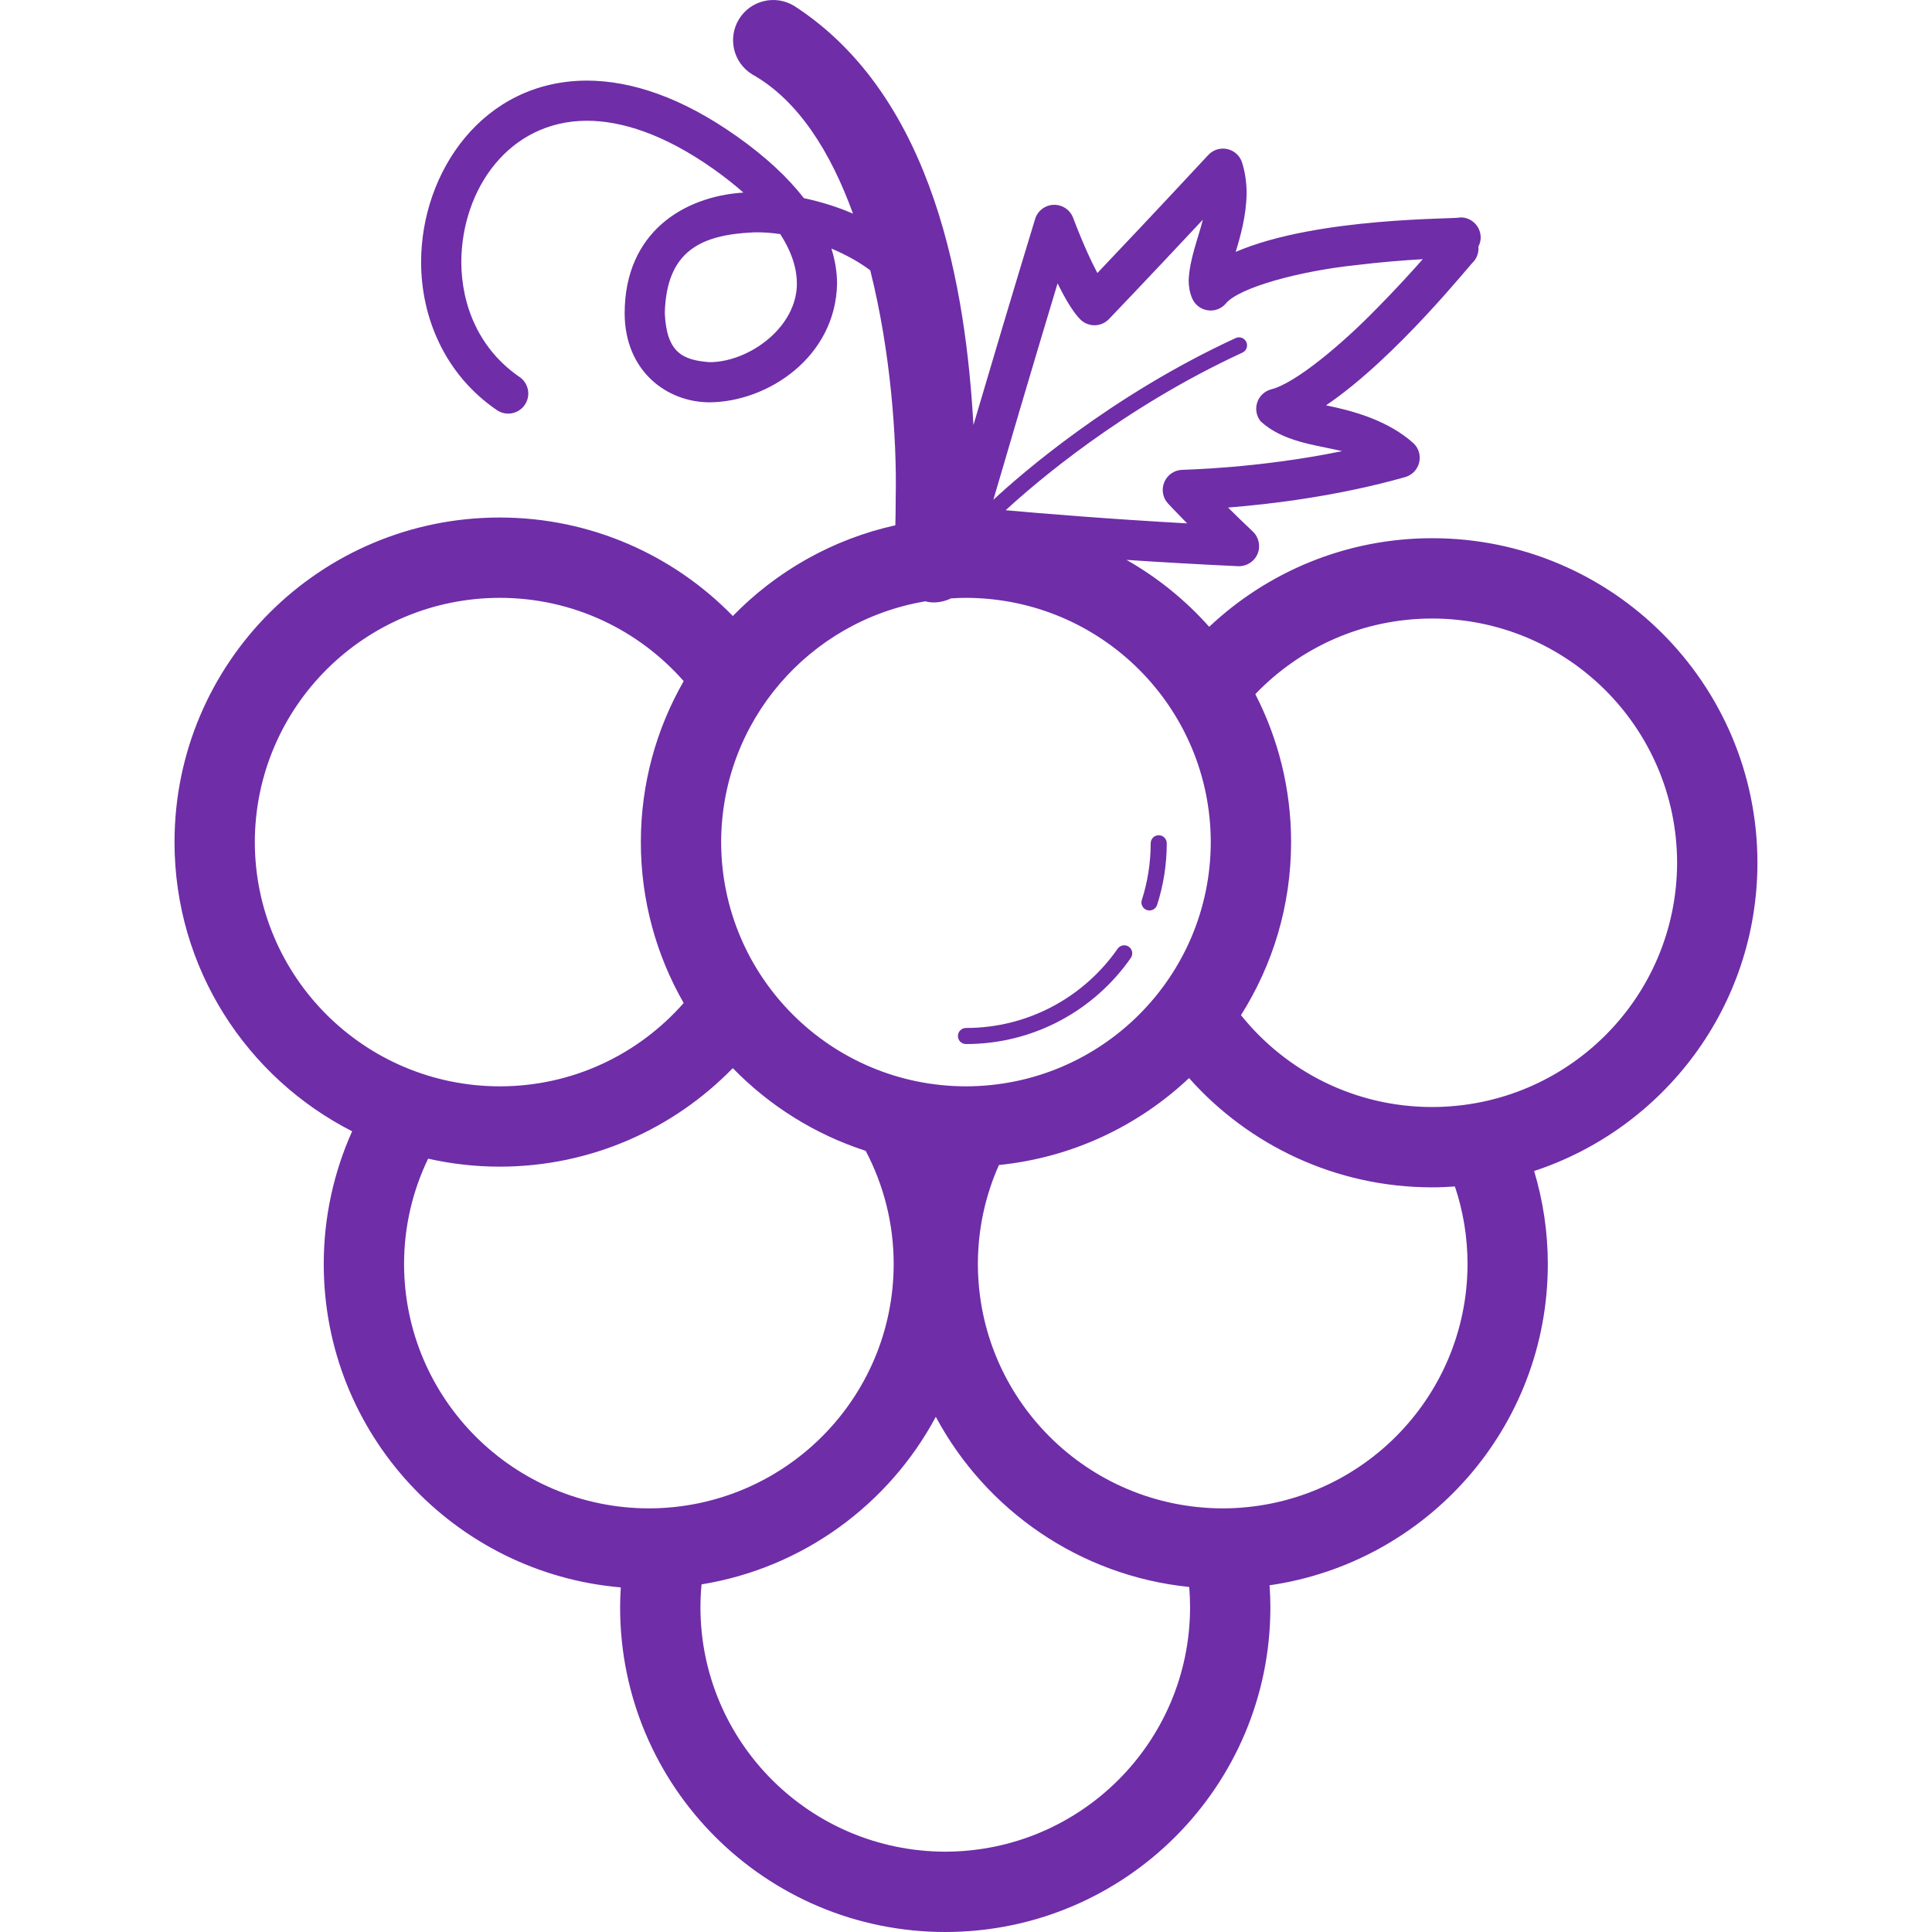 <?xml version="1.0" ?>

<!DOCTYPE svg  PUBLIC '-//W3C//DTD SVG 1.1//EN'  'http://www.w3.org/Graphics/SVG/1.1/DTD/svg11.dtd'>

<!-- Uploaded to: SVG Repo, www.svgrepo.com, Generator: SVG Repo Mixer Tools -->
<svg width="800px" height="800px" viewBox="-21.73 0 240.563 240.563" enable-background="new 0 0 197.097 240.563" id="Layer_1" version="1.1" xml:space="preserve" xmlns="http://www.w3.org/2000/svg" xmlns:xlink="http://www.w3.org/1999/xlink">

<g>

<path d="M197.097,107.427c-0.006-22.327-18.131-40.409-40.484-40.412c-10.746-0.002-20.533,4.201-27.78,11.032   c-2.942-3.31-6.42-6.13-10.298-8.333c4.204,0.279,8.896,0.554,13.899,0.785c1.039,0.046,2.006-0.562,2.415-1.52   c0.408-0.958,0.175-2.079-0.582-2.792c-1.159-1.097-2.19-2.102-3.086-2.989c5.291-0.418,13.649-1.414,22.049-3.791   c0.86-0.245,1.521-0.921,1.741-1.788c0.219-0.863-0.031-1.773-0.67-2.4c-3.218-2.91-7.671-4.093-10.923-4.748   c8.77-5.921,18.168-17.834,18.407-17.929l0.003-0.002l0.006-0.009c0.438-0.531,0.617-1.188,0.558-1.822   c0.182-0.354,0.292-0.75,0.286-1.174c-0.021-1.382-1.158-2.485-2.536-2.465c-0.285,0.239-17.725-0.102-27.972,4.294   c0.606-1.976,1.318-4.517,1.362-7.262c0.003-1.227-0.155-2.522-0.553-3.829c-0.259-0.854-0.958-1.508-1.83-1.707   c-0.87-0.201-1.785,0.078-2.393,0.734c-6.247,6.722-11.156,11.911-13.805,14.697c-0.745-1.398-1.763-3.573-3.027-6.887   c-0.381-0.996-1.359-1.644-2.425-1.606c-1.062,0.034-1.995,0.751-2.303,1.768c-2.829,9.282-5.615,18.655-7.678,25.652   C98.54,36.33,94.782,12.124,77.154,0.734c-2.354-1.439-5.432-0.696-6.871,1.658c-1.442,2.358-0.7,5.436,1.658,6.875   c5.765,3.234,9.788,9.746,12.54,17.339c-1.912-0.834-3.98-1.48-6.112-1.93c-1.997-2.572-4.753-5.16-8.38-7.717   c-6.782-4.796-13.075-6.92-18.654-6.923c-13.032,0.04-20.609,11.48-20.63,22.538c-0.018,6.909,2.931,14.048,9.432,18.49   c1.14,0.78,2.694,0.486,3.475-0.65c0.779-1.141,0.489-2.698-0.651-3.475c-4.974-3.409-7.24-8.8-7.254-14.365   c0.071-9.051,5.947-17.521,15.629-17.538c4.283-0.003,9.589,1.641,15.77,6.005c1.415,1.002,2.645,1.982,3.726,2.938   c-7.407,0.474-14.767,4.93-14.783,15.023c0.012,7.214,5.254,11.083,10.574,11.095c7.266-0.055,15.692-5.646,15.874-14.768   c-0.005-1.435-0.236-2.897-0.705-4.379c1.882,0.793,3.555,1.741,4.836,2.709c2.573,10.207,3.32,21.108,3.172,28.247   c0,1.319-0.019,2.489-0.045,3.502c-7.846,1.736-14.832,5.741-20.237,11.295c-7.348-7.554-17.655-12.264-29.031-12.264   C18.131,64.442,0.003,82.523,0,104.854c0.002,15.721,8.996,29.327,22.117,36.009c-2.271,5.053-3.538,10.66-3.536,16.538   c0.003,21.153,16.271,38.482,36.987,40.255c-0.05,0.826-0.085,1.655-0.085,2.492c0.005,22.33,18.13,40.412,40.484,40.415   c22.354-0.003,40.479-18.085,40.484-40.415c0-0.927-0.039-1.844-0.102-2.756c19.588-2.825,34.645-19.64,34.647-39.991   c0.002-4.021-0.603-7.914-1.704-11.593C185.435,140.495,197.092,125.332,197.097,107.427z M77.494,35.329   c-0.012,5.464-5.982,9.759-10.873,9.768c-3.374-0.259-5.349-1.203-5.573-6.094c0.19-7.787,4.528-9.777,11.069-10.07   c1.082-0.033,2.193,0.053,3.306,0.214C76.938,31.496,77.503,33.588,77.494,35.329z M109.953,35.284   c1.619,3.286,2.581,4.253,2.95,4.599c1.005,0.879,2.524,0.813,3.448-0.152c0.005-0.005,4.587-4.779,11.693-12.379   c-0.612,2.417-1.647,4.891-1.767,7.538c0,0.711,0.106,1.488,0.435,2.257c0.334,0.786,1.039,1.339,1.88,1.482   c0.838,0.144,1.687-0.146,2.263-0.777c1.58-2.044,9.29-4.105,16.156-4.83c3.114-0.385,6.084-0.614,8.417-0.751   c-1.455,1.647-3.435,3.818-5.651,6.059c-4.479,4.618-10.297,9.448-13.254,10.156c-0.814,0.225-1.462,0.846-1.719,1.65   c-0.256,0.803-0.089,1.687,0.447,2.34c2.776,2.531,6.723,2.908,10.14,3.694c-10.617,2.184-19.862,2.308-19.879,2.331   c-0.987,0.015-1.872,0.604-2.261,1.515c-0.391,0.907-0.213,1.955,0.458,2.68c0.017,0.018,0.869,0.943,2.375,2.473   c-9.88-0.554-17.992-1.224-22.591-1.638c3.549-3.274,14.479-12.708,29.472-19.622c0.504-0.23,0.723-0.823,0.489-1.324   c-0.23-0.504-0.823-0.723-1.327-0.49c-15.515,7.159-26.725,16.938-30.17,20.136C103.485,57.003,106.566,46.515,109.953,35.284z    M93.479,74.874c0.221,0.048,0.439,0.103,0.671,0.122c0.91,0.072,1.773-0.123,2.542-0.491c0.613-0.038,1.23-0.063,1.854-0.064   c16.844,0.028,30.455,13.625,30.483,30.414c-0.028,16.786-13.64,30.383-30.483,30.411c-16.841-0.028-30.452-13.625-30.483-30.411   C68.092,89.787,79.059,77.299,93.479,74.874z M9.998,104.854c0.031-16.789,13.643-30.386,30.486-30.414   c9.15,0,17.314,4.009,22.916,10.371c-3.388,5.908-5.334,12.745-5.335,20.043c0.001,7.295,1.946,14.131,5.332,20.037   c-5.593,6.361-13.764,10.375-22.913,10.375C23.641,135.237,10.029,121.64,9.998,104.854z M28.582,157.401   c0-4.719,1.084-9.155,2.995-13.129c2.867,0.643,5.846,0.994,8.907,0.994c11.379,0,21.676-4.711,29.029-12.266   c4.542,4.668,10.2,8.243,16.549,10.297c2.22,4.218,3.483,8.994,3.486,14.104c-0.031,16.789-13.643,30.383-30.483,30.415   C42.225,187.784,28.61,174.19,28.582,157.401z M95.968,230.562c-16.841-0.032-30.455-13.625-30.483-30.414   c0-0.97,0.049-1.925,0.136-2.868c12.655-2.059,23.339-9.968,29.17-20.865c6.195,11.576,17.863,19.788,31.556,21.188   c0.069,0.838,0.105,1.687,0.105,2.545C126.419,216.937,112.809,230.53,95.968,230.562z M161,157.401   c-0.031,16.789-13.643,30.383-30.483,30.415c-16.844-0.032-30.454-13.625-30.486-30.415c0.002-4.41,0.942-8.572,2.623-12.341   c9.128-0.919,17.354-4.871,23.67-10.822c7.412,8.339,18.247,13.605,30.289,13.605c0.947,0,1.885-0.044,2.815-0.108   C160.446,150.768,160.998,154.012,161,157.401z M156.612,137.842c-9.653,0-18.228-4.461-23.823-11.44   c3.947-6.237,6.241-13.622,6.242-21.548c-0.001-6.64-1.614-12.898-4.455-18.424c5.56-5.802,13.354-9.414,22.036-9.414   c16.841,0.029,30.454,13.625,30.483,30.411C187.066,124.216,173.453,137.81,156.612,137.842z" fill="#6f2da8"/>

<path d="M98.547,130c8.498,0,16.015-4.244,20.528-10.724c0.313-0.455,0.204-1.077-0.25-1.394   c-0.452-0.316-1.077-0.204-1.391,0.248c-4.16,5.968-11.063,9.869-18.888,9.869c-0.553,0-0.999,0.449-0.999,1.002   S97.994,130,98.547,130z" fill="#6f2da8"/>

<path d="M121.091,113.321c0.523,0.167,1.088-0.121,1.258-0.648c0.777-2.418,1.2-4.998,1.2-7.672   c0-0.553-0.449-1.001-1.002-1.001s-0.999,0.449-0.999,1.001c0,2.465-0.388,4.837-1.104,7.059   C120.276,112.586,120.563,113.151,121.091,113.321z" fill="#6f2da8"/>

</g>

</svg>
